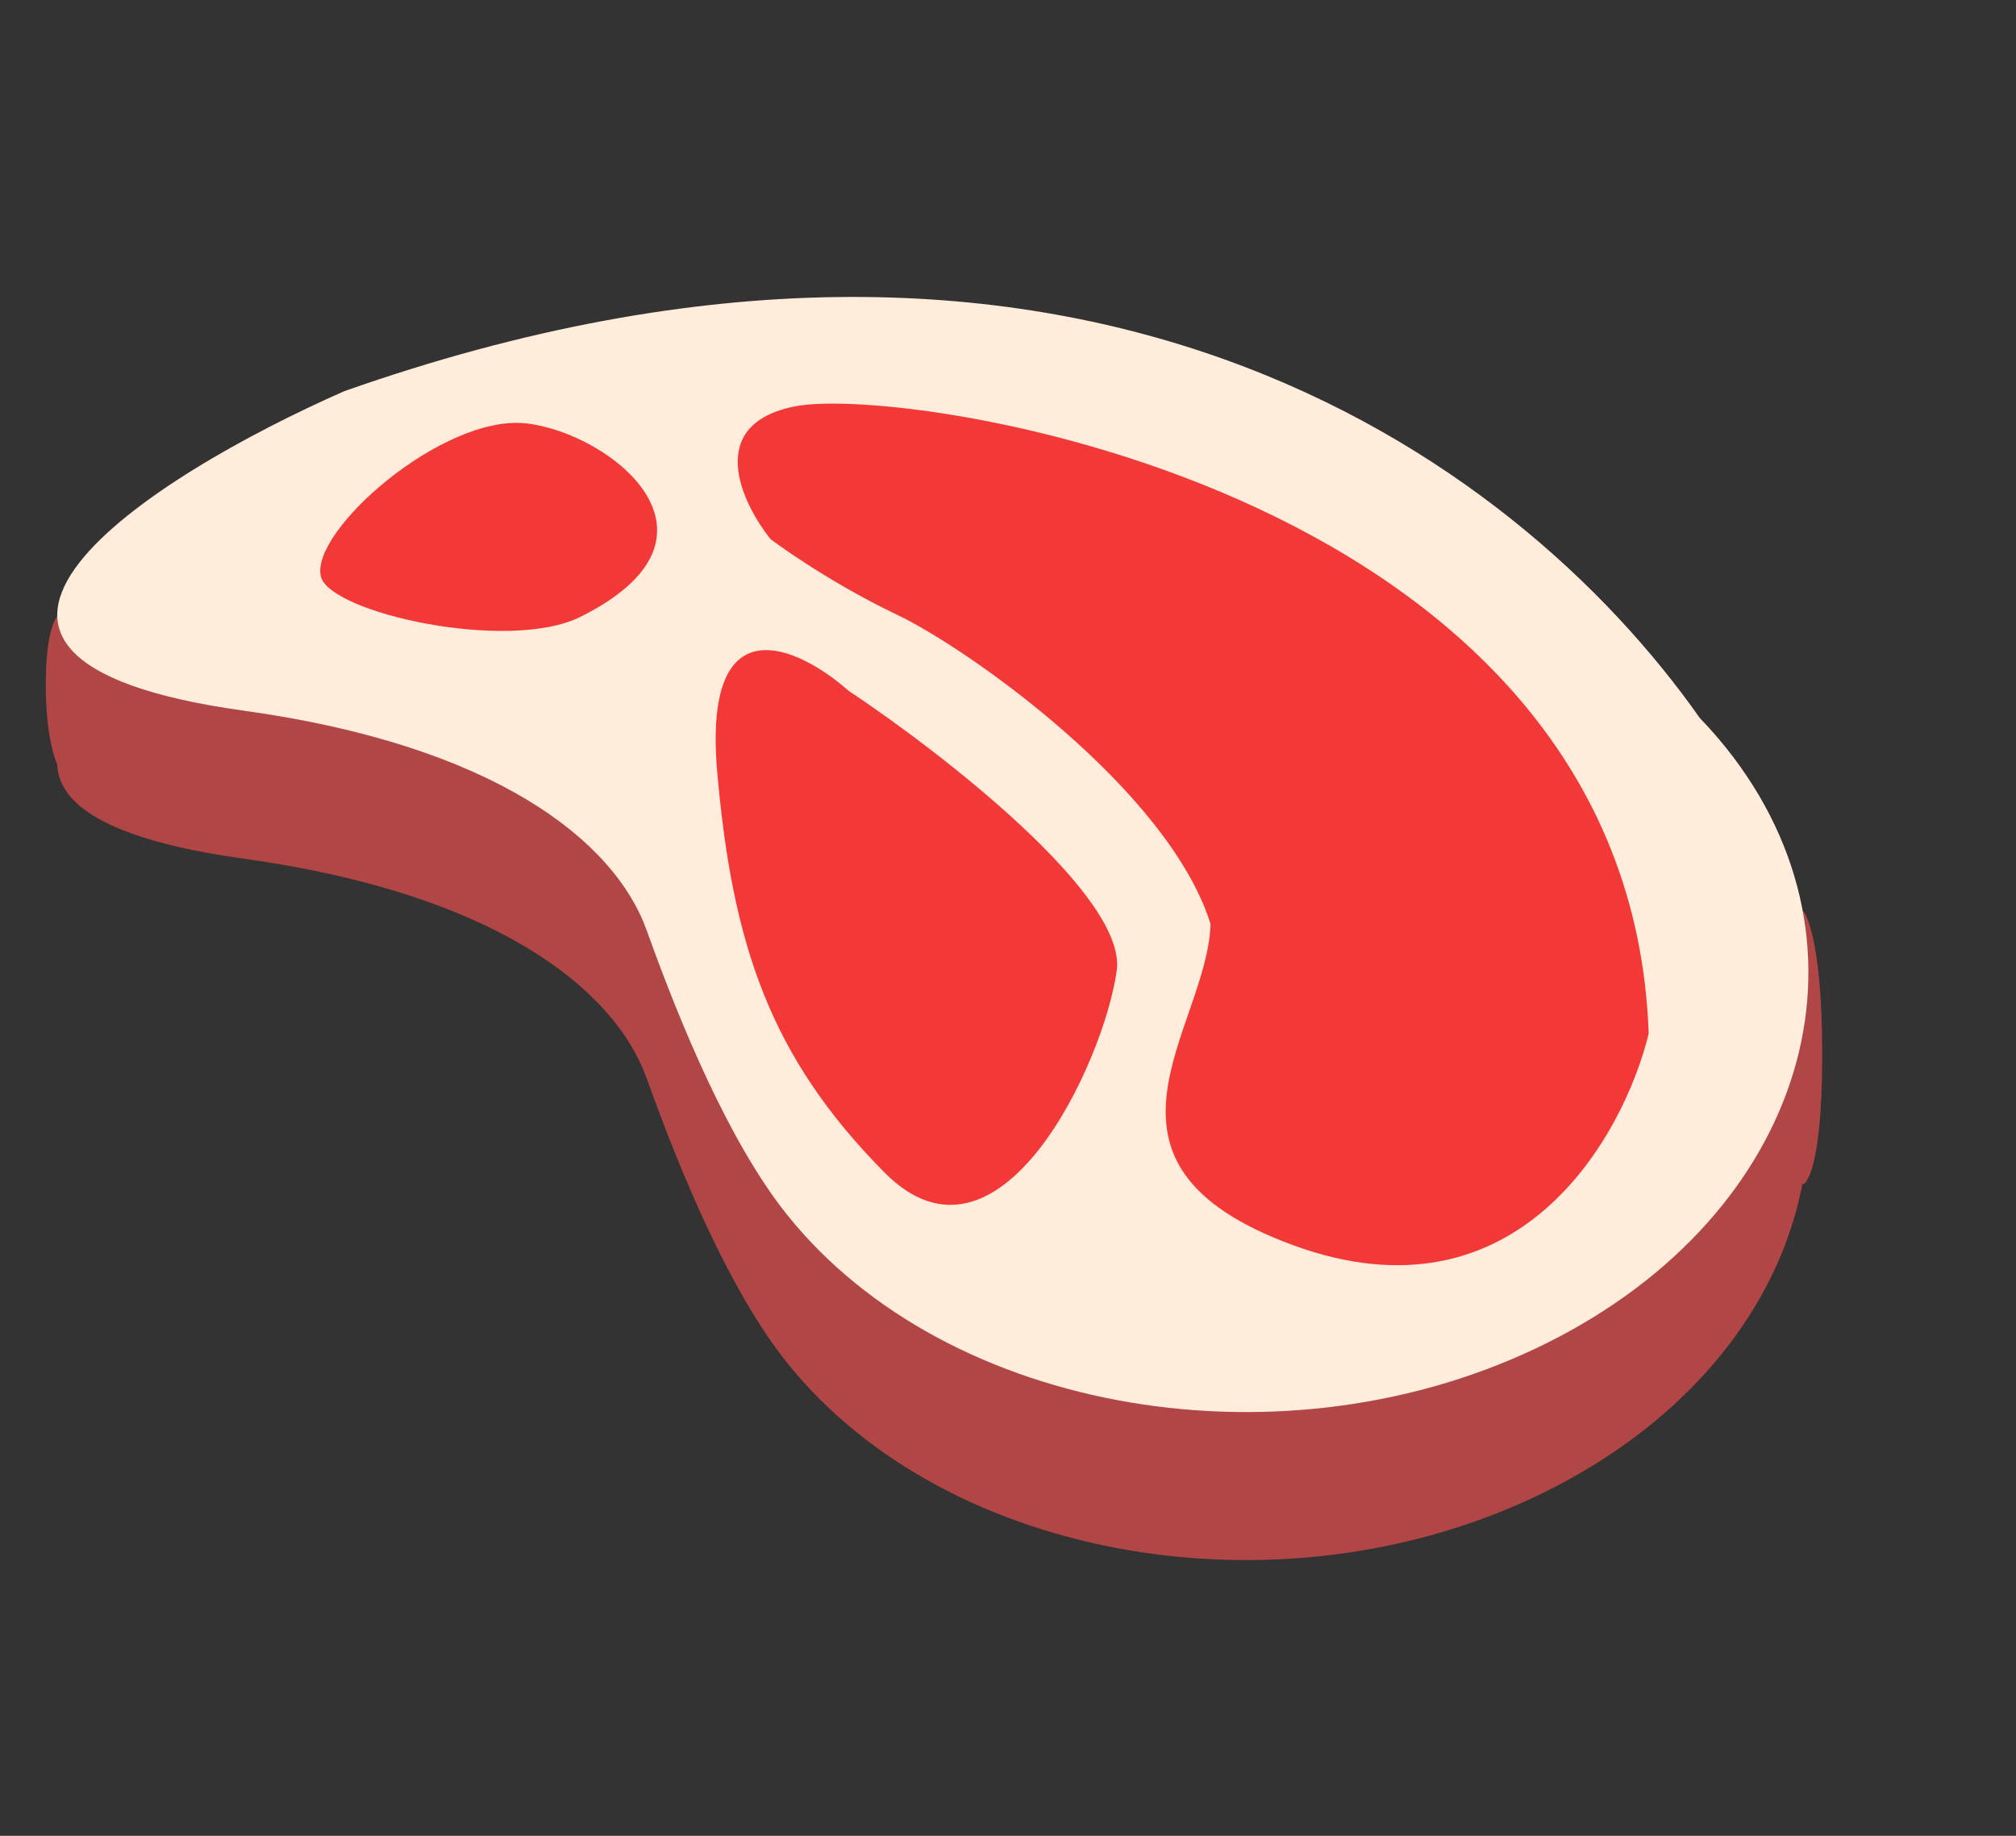 <svg width="56" height="51" viewBox="0 0 56 51" fill="none" xmlns="http://www.w3.org/2000/svg">
<rect x="0" y="0" width="56" height="51" fill="#333333" stroke="none"/>
<path d="M47.217 24.059C42.063 16.726 29.746 7.863 9.564 14.979C4.225 17.326 -3.806 22.388 6.779 23.856C13.691 24.814 17.062 27.436 17.967 29.966C18.872 32.497 20.249 35.845 21.87 37.867C26.322 43.417 35.766 45.009 42.965 41.423C50.164 37.838 52.392 30.431 47.941 24.881C47.712 24.596 47.471 24.322 47.217 24.059Z" fill="#B14646"/>
<path d="M1.786 16.962L6.412 17.476V22.616L1.786 21.588C1.786 21.588 1.271 21.075 1.271 19.018C1.271 16.962 1.786 16.962 1.786 16.962Z" fill="#B14646"/>
<path d="M50.103 32.897L45.477 32.056L45.477 23.645L50.103 25.327C50.103 25.327 50.617 25.934 50.617 29.299C50.617 32.663 50.103 32.897 50.103 32.897Z" fill="#B14646"/>
<path d="M47.217 19.947C42.063 12.614 29.746 3.751 9.564 10.867C4.225 13.214 -3.806 18.276 6.779 19.744C13.691 20.702 17.062 23.324 17.967 25.854C18.872 28.385 20.249 31.733 21.87 33.755C26.322 39.305 35.766 40.897 42.965 37.312C50.164 33.726 52.392 26.319 47.941 20.769C47.712 20.485 47.471 20.21 47.217 19.947Z" fill="#FFECDB"/>
<path d="M8.914 16.017C9.161 17.024 14.119 18.135 16.123 17.136C20.633 14.89 16.932 12.023 14.619 11.762C12.306 11.501 8.605 14.757 8.914 16.017Z" fill="#F33838"/>
<path d="M19.925 21.472C20.347 26.246 21.392 29.368 24.572 32.575C27.753 35.783 30.655 29.546 31.02 26.968C31.312 24.905 26.169 20.918 23.561 19.182C22.172 17.957 19.502 16.699 19.925 21.472Z" fill="#F33838"/>
<path d="M21.409 14.982C21.409 14.982 22.942 16.136 24.909 17.073C26.877 18.009 32.459 21.938 33.627 25.669C33.537 28.589 29.714 32.314 35.918 34.591C42.123 36.868 45.089 31.621 45.797 28.712C45.265 13.642 25.25 10.673 22.093 11.287C19.568 11.778 20.585 13.955 21.409 14.982Z" fill="#F33838"/>
</svg>
